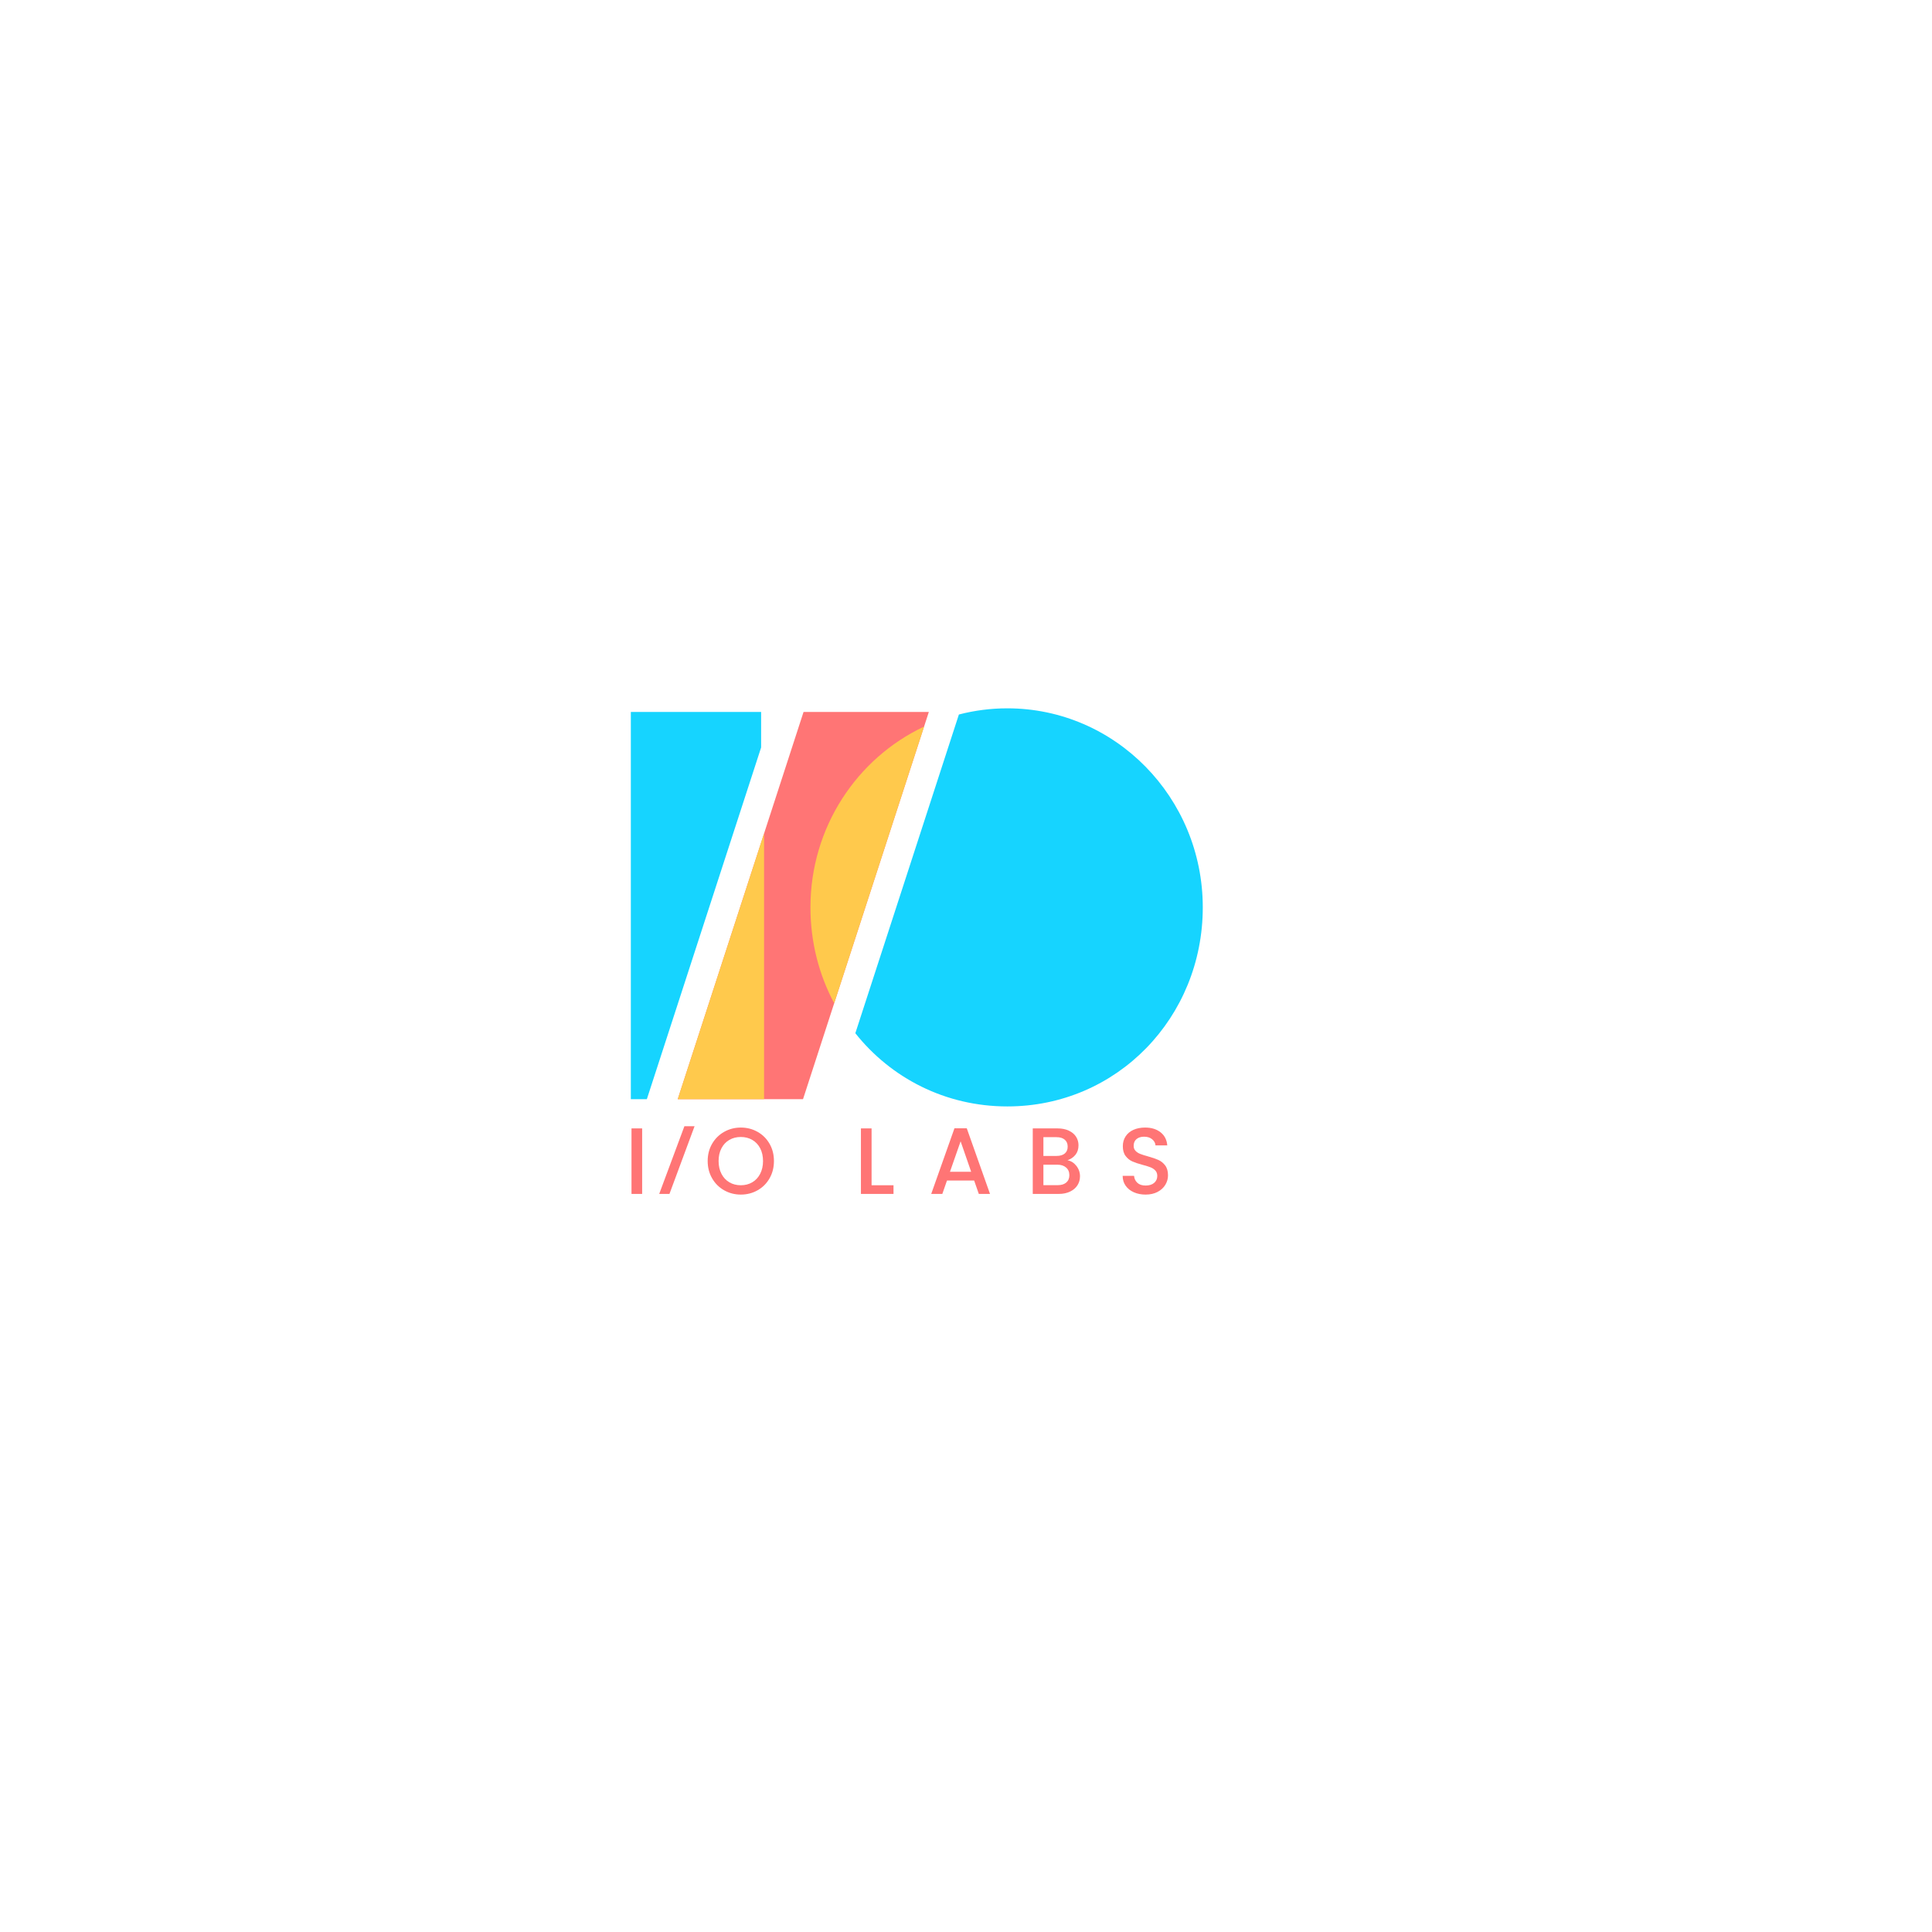 <?xml version="1.0" encoding="UTF-8" standalone="no"?>
<!DOCTYPE svg PUBLIC "-//W3C//DTD SVG 1.1//EN" "http://www.w3.org/Graphics/SVG/1.1/DTD/svg11.dtd">
<svg width="100%" height="100%" viewBox="0 0 1080 1080" version="1.1" xmlns="http://www.w3.org/2000/svg" xmlns:xlink="http://www.w3.org/1999/xlink" xml:space="preserve" xmlns:serif="http://www.serif.com/" style="fill-rule:evenodd;clip-rule:evenodd;stroke-linejoin:round;stroke-miterlimit:2;">
    <g transform="matrix(0.821,0,0,0.821,278.791,289.329)">
        <path d="M292.855,132.345L207.548,132.345L121.878,396.011L207.185,396.011L292.855,132.345Z" style="fill:rgb(255,117,117);"/>
        <path d="M180.662,396.011L121.878,396.011L180.662,215.093L180.662,396.011Z" style="fill:rgb(255,201,76);"/>
        <path d="M289.619,142.304L228.411,330.684C218.074,311.315 212.246,289.066 212.246,265.41C212.246,210.855 243.962,163.785 289.619,142.304Z" style="fill:rgb(255,201,76);"/>
        <path d="M178.662,156.527L100.848,396.011L89.951,396.011L89.951,132.345L178.662,132.345L178.662,156.527Z" style="fill:rgb(22,212,255);"/>
        <path d="M313.319,134.087C323.87,131.34 334.924,129.88 346.311,129.88C419.752,129.88 479.377,190.609 479.377,265.41C479.377,340.211 421.112,400.939 346.311,400.939C304.004,400.939 266.987,381.512 242.808,351.096L313.319,134.087Z" style="fill:rgb(22,212,255);"/>
        <g transform="matrix(1.303,0,0,1.303,-921.58,-476.101)">
            <rect x="776.658" y="684.576" width="5.56" height="34.239" style="fill:rgb(255,117,117);fill-rule:nonzero;"/>
            <path d="M796.493,718.815L791.134,718.815L804.304,683.43L809.614,683.43L796.493,718.815Z" style="fill:rgb(255,117,117);fill-rule:nonzero;"/>
            <path d="M833.777,719.16C830.623,719.16 827.721,718.413 825.071,716.919C822.421,715.424 820.324,713.339 818.78,710.662C817.235,707.985 816.463,704.972 816.463,701.622C816.463,698.272 817.235,695.267 818.78,692.606C820.324,689.946 822.421,687.869 825.071,686.374C827.721,684.88 830.623,684.133 833.777,684.133C836.964,684.133 839.882,684.88 842.532,686.374C845.182,687.869 847.271,689.946 848.799,692.606C850.327,695.267 851.091,698.272 851.091,701.622C851.091,704.972 850.327,707.985 848.799,710.662C847.271,713.339 845.182,715.424 842.532,716.919C839.882,718.413 836.964,719.16 833.777,719.16ZM833.777,714.283C836.021,714.283 838.02,713.766 839.776,712.731C841.532,711.697 842.906,710.219 843.897,708.297C844.889,706.376 845.385,704.151 845.385,701.622C845.385,699.093 844.889,696.876 843.897,694.971C842.906,693.066 841.532,691.605 839.776,690.587C838.02,689.568 836.021,689.059 833.777,689.059C831.534,689.059 829.534,689.568 827.778,690.587C826.022,691.605 824.649,693.066 823.657,694.971C822.665,696.876 822.169,699.093 822.169,701.622C822.169,704.151 822.665,706.376 823.657,708.297C824.649,710.219 826.022,711.697 827.778,712.731C829.534,713.766 831.534,714.283 833.777,714.283Z" style="fill:rgb(255,117,117);fill-rule:nonzero;"/>
            <path d="M902.107,714.283L913.569,714.283L913.569,718.815L896.547,718.815L896.547,684.576L902.107,684.576L902.107,714.283Z" style="fill:rgb(255,117,117);fill-rule:nonzero;"/>
            <path d="M955.708,711.82L941.515,711.82L939.077,718.815L933.273,718.815L945.417,684.527L951.855,684.527L964,718.815L958.147,718.815L955.708,711.82ZM954.148,707.238L948.636,691.326L943.076,707.238L954.148,707.238Z" style="fill:rgb(255,117,117);fill-rule:nonzero;"/>
            <path d="M1004.48,701.228C1006.3,701.556 1007.85,702.525 1009.11,704.134C1010.38,705.744 1011.02,707.567 1011.02,709.603C1011.02,711.344 1010.57,712.912 1009.68,714.308C1008.78,715.704 1007.49,716.804 1005.8,717.608C1004.11,718.413 1002.14,718.815 999.896,718.815L986.337,718.815L986.337,684.576L999.262,684.576C1001.57,684.576 1003.55,684.97 1005.21,685.759C1006.87,686.547 1008.12,687.606 1008.97,688.936C1009.81,690.266 1010.24,691.752 1010.24,693.395C1010.24,695.365 1009.72,697.007 1008.68,698.321C1007.63,699.635 1006.24,700.604 1004.48,701.228ZM991.897,698.962L998.774,698.962C1000.6,698.962 1002.02,698.543 1003.04,697.705C1004.07,696.868 1004.58,695.661 1004.58,694.084C1004.58,692.541 1004.07,691.334 1003.04,690.463C1002.02,689.593 1000.6,689.158 998.774,689.158L991.897,689.158L991.897,698.962ZM999.408,714.234C1001.29,714.234 1002.77,713.774 1003.85,712.854C1004.92,711.935 1005.46,710.654 1005.46,709.012C1005.46,707.337 1004.89,706.007 1003.75,705.021C1002.61,704.036 1001.1,703.543 999.213,703.543L991.897,703.543L991.897,714.234L999.408,714.234Z" style="fill:rgb(255,117,117);fill-rule:nonzero;"/>
            <path d="M1045.3,719.16C1043.03,719.16 1040.98,718.758 1039.16,717.953C1037.34,717.149 1035.91,716.007 1034.87,714.529C1033.83,713.051 1033.31,711.327 1033.31,709.357L1039.26,709.357C1039.39,710.834 1039.96,712.05 1040.99,713.002C1042.01,713.955 1043.45,714.431 1045.3,714.431C1047.22,714.431 1048.72,713.963 1049.79,713.027C1050.86,712.091 1051.4,710.884 1051.4,709.406C1051.4,708.256 1051.07,707.32 1050.4,706.598C1049.73,705.875 1048.9,705.317 1047.91,704.923C1046.92,704.529 1045.55,704.102 1043.79,703.642C1041.58,703.051 1039.78,702.451 1038.4,701.844C1037.02,701.236 1035.84,700.292 1034.87,699.011C1033.89,697.73 1033.4,696.022 1033.4,693.887C1033.4,691.917 1033.89,690.192 1034.87,688.714C1035.84,687.237 1037.21,686.103 1038.96,685.315C1040.72,684.527 1042.75,684.133 1045.06,684.133C1048.34,684.133 1051.03,684.962 1053.13,686.621C1055.23,688.279 1056.39,690.554 1056.62,693.444L1050.47,693.444C1050.38,692.196 1049.79,691.128 1048.72,690.242C1047.64,689.355 1046.23,688.912 1044.47,688.912C1042.88,688.912 1041.58,689.322 1040.57,690.143C1039.56,690.964 1039.06,692.147 1039.06,693.69C1039.06,694.741 1039.38,695.603 1040.01,696.277C1040.64,696.95 1041.45,697.484 1042.43,697.878C1043.4,698.272 1044.73,698.699 1046.42,699.159C1048.67,699.783 1050.5,700.407 1051.91,701.031C1053.33,701.655 1054.53,702.615 1055.52,703.913C1056.51,705.21 1057.01,706.943 1057.01,709.11C1057.01,710.851 1056.55,712.493 1055.62,714.037C1054.69,715.58 1053.34,716.82 1051.57,717.756C1049.8,718.692 1047.71,719.16 1045.3,719.16Z" style="fill:rgb(255,117,117);fill-rule:nonzero;"/>
        </g>
    </g>
</svg>
